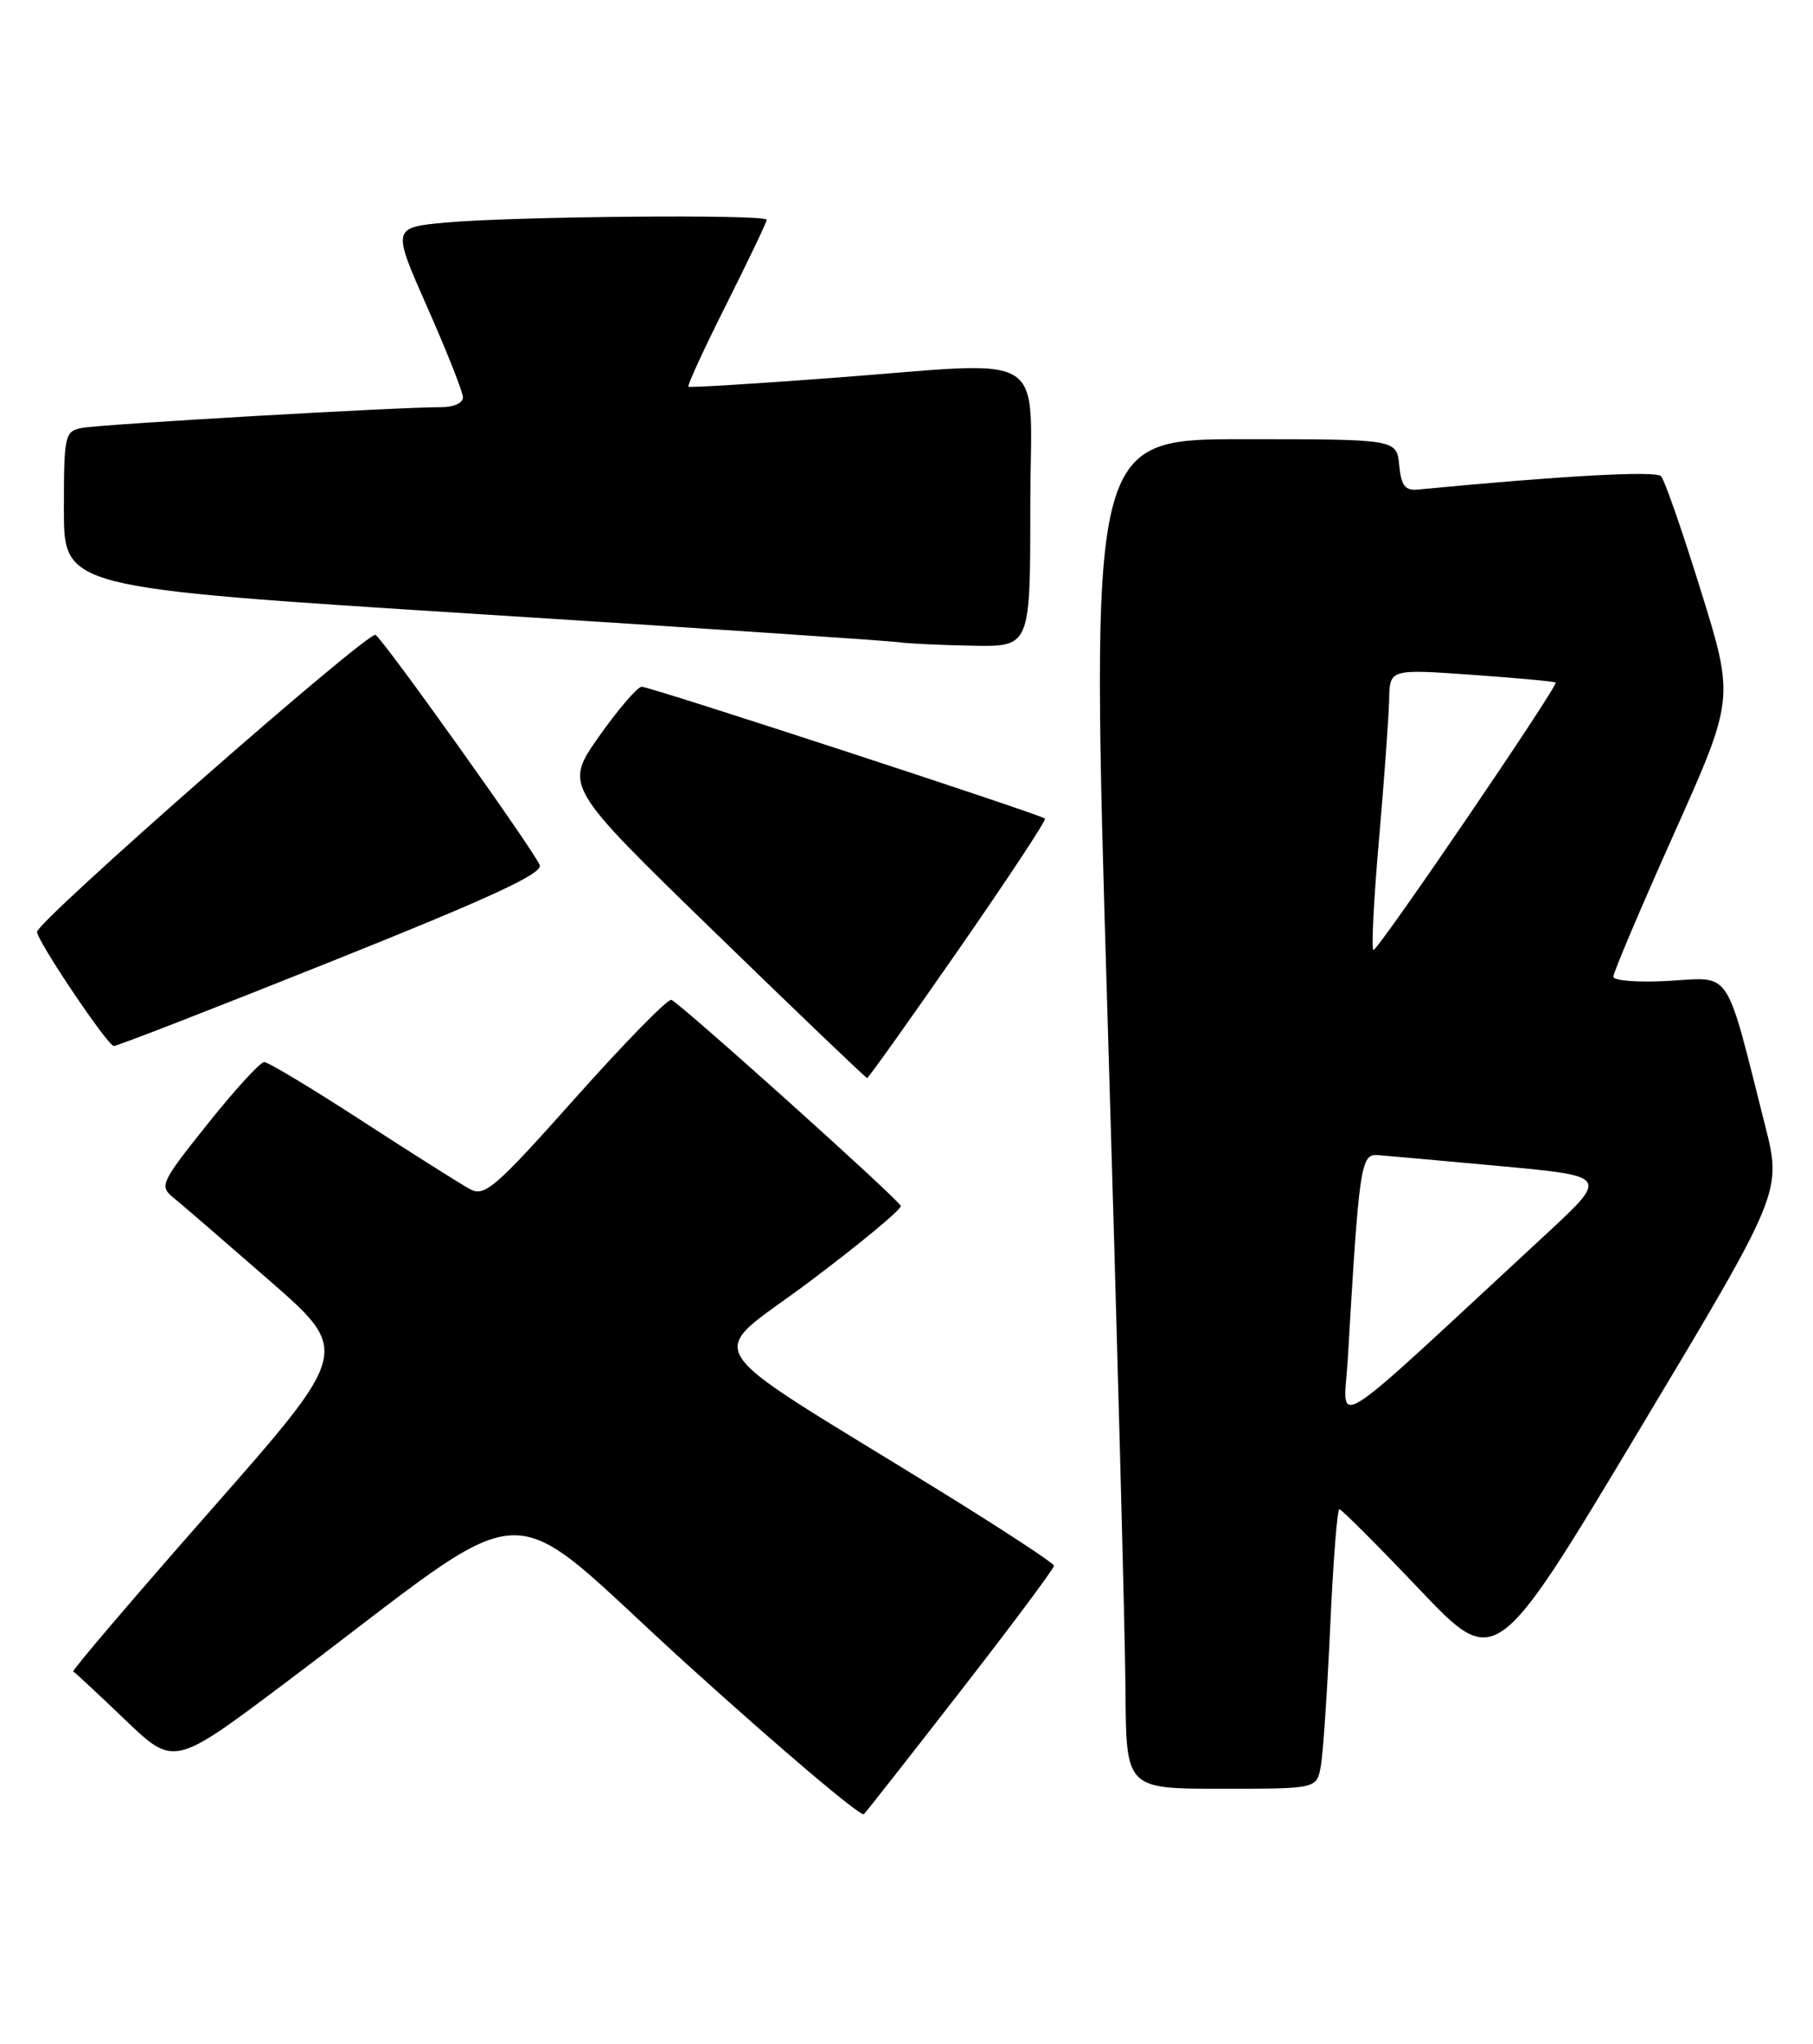 <?xml version="1.0" encoding="UTF-8" standalone="no"?>
<!DOCTYPE svg PUBLIC "-//W3C//DTD SVG 1.1//EN" "http://www.w3.org/Graphics/SVG/1.1/DTD/svg11.dtd" >
<svg xmlns="http://www.w3.org/2000/svg" xmlns:xlink="http://www.w3.org/1999/xlink" version="1.1" viewBox="0 0 227 256">
 <g >
 <path fill="currentColor"
d=" M 120.42 211.57 C 126.79 203.37 131.99 196.39 131.97 196.07 C 131.95 195.76 125.54 191.55 117.72 186.72 C 86.25 167.29 88.18 170.40 101.41 160.46 C 107.82 155.64 112.94 151.39 112.78 151.01 C 112.42 150.10 85.12 125.59 84.06 125.21 C 83.61 125.05 78.22 130.56 72.07 137.46 C 62.09 148.67 60.68 149.90 58.88 148.93 C 57.77 148.34 51.71 144.51 45.42 140.43 C 39.13 136.34 33.58 133.00 33.08 133.00 C 32.58 133.00 29.40 136.48 26.01 140.73 C 20.12 148.11 19.93 148.52 21.71 149.98 C 22.74 150.81 28.15 155.49 33.74 160.36 C 43.89 169.23 43.89 169.23 26.34 189.18 C 16.69 200.15 8.97 209.21 9.17 209.32 C 9.38 209.42 12.30 212.14 15.66 215.36 C 21.78 221.22 21.78 221.22 35.64 210.80 C 68.21 186.33 61.94 186.61 86.13 208.52 C 97.88 219.16 107.80 227.56 108.17 227.18 C 108.53 226.81 114.05 219.78 120.42 211.57 Z  M 165.36 221.25 C 165.65 219.74 166.18 211.86 166.55 203.75 C 166.91 195.64 167.43 189.00 167.70 189.00 C 167.97 189.00 172.48 193.52 177.73 199.04 C 187.27 209.07 187.27 209.07 205.19 179.17 C 223.11 149.27 223.11 149.27 220.99 140.89 C 215.96 120.99 216.89 122.38 208.99 122.83 C 205.12 123.05 202.00 122.82 202.00 122.31 C 202.00 121.80 205.41 113.76 209.58 104.44 C 217.16 87.50 217.16 87.50 212.97 74.00 C 210.67 66.58 208.42 60.11 207.97 59.63 C 207.32 58.93 195.60 59.57 177.50 61.31 C 175.93 61.46 175.43 60.81 175.19 58.25 C 174.87 55.00 174.87 55.00 155.69 55.00 C 136.50 55.00 136.50 55.00 138.67 127.25 C 139.87 166.99 140.88 205.01 140.92 211.75 C 141.00 224.00 141.00 224.00 152.92 224.00 C 164.84 224.00 164.84 224.00 165.36 221.25 Z  M 120.02 118.92 C 126.16 110.08 131.03 102.70 130.84 102.51 C 130.30 101.99 81.43 86.00 80.35 86.00 C 79.83 86.00 77.42 88.79 75.01 92.21 C 70.64 98.42 70.64 98.42 89.46 116.71 C 99.81 126.77 108.41 135.00 108.57 135.00 C 108.73 135.00 113.88 127.77 120.02 118.92 Z  M 41.56 120.37 C 61.36 112.45 67.98 109.39 67.58 108.34 C 66.89 106.56 48.07 80.16 47.02 79.51 C 46.12 78.96 4.43 115.54 4.63 116.72 C 4.88 118.19 13.50 130.98 14.25 130.99 C 14.66 131.00 26.95 126.22 41.56 120.37 Z  M 129.00 63.50 C 129.00 43.24 132.19 45.26 103.50 47.38 C 94.15 48.08 86.36 48.55 86.19 48.43 C 86.02 48.31 88.15 43.67 90.94 38.12 C 93.72 32.58 96.00 27.80 96.00 27.52 C 96.00 26.81 64.14 27.10 55.80 27.87 C 49.09 28.50 49.09 28.50 53.51 38.50 C 55.94 44.00 57.95 49.06 57.96 49.75 C 57.98 50.46 56.81 51.00 55.25 50.99 C 49.99 50.97 12.48 53.14 10.25 53.59 C 8.10 54.02 8.00 54.48 8.00 63.83 C 8.00 73.61 8.00 73.61 59.25 76.86 C 87.44 78.64 111.40 80.25 112.50 80.42 C 113.60 80.59 117.76 80.79 121.75 80.86 C 129.00 81.00 129.00 81.00 129.00 63.50 Z  M 168.75 170.22 C 170.17 145.87 170.38 144.49 172.50 144.65 C 173.60 144.73 180.56 145.36 187.96 146.04 C 201.43 147.29 201.43 147.29 193.46 154.66 C 165.47 180.58 168.25 178.83 168.75 170.22 Z  M 172.65 105.25 C 173.31 97.69 173.88 89.76 173.93 87.64 C 174.00 83.78 174.00 83.78 184.25 84.50 C 189.89 84.90 194.63 85.34 194.78 85.47 C 195.16 85.82 172.63 118.92 171.97 118.96 C 171.68 118.98 171.99 112.81 172.65 105.25 Z "/>
</g>
</svg>